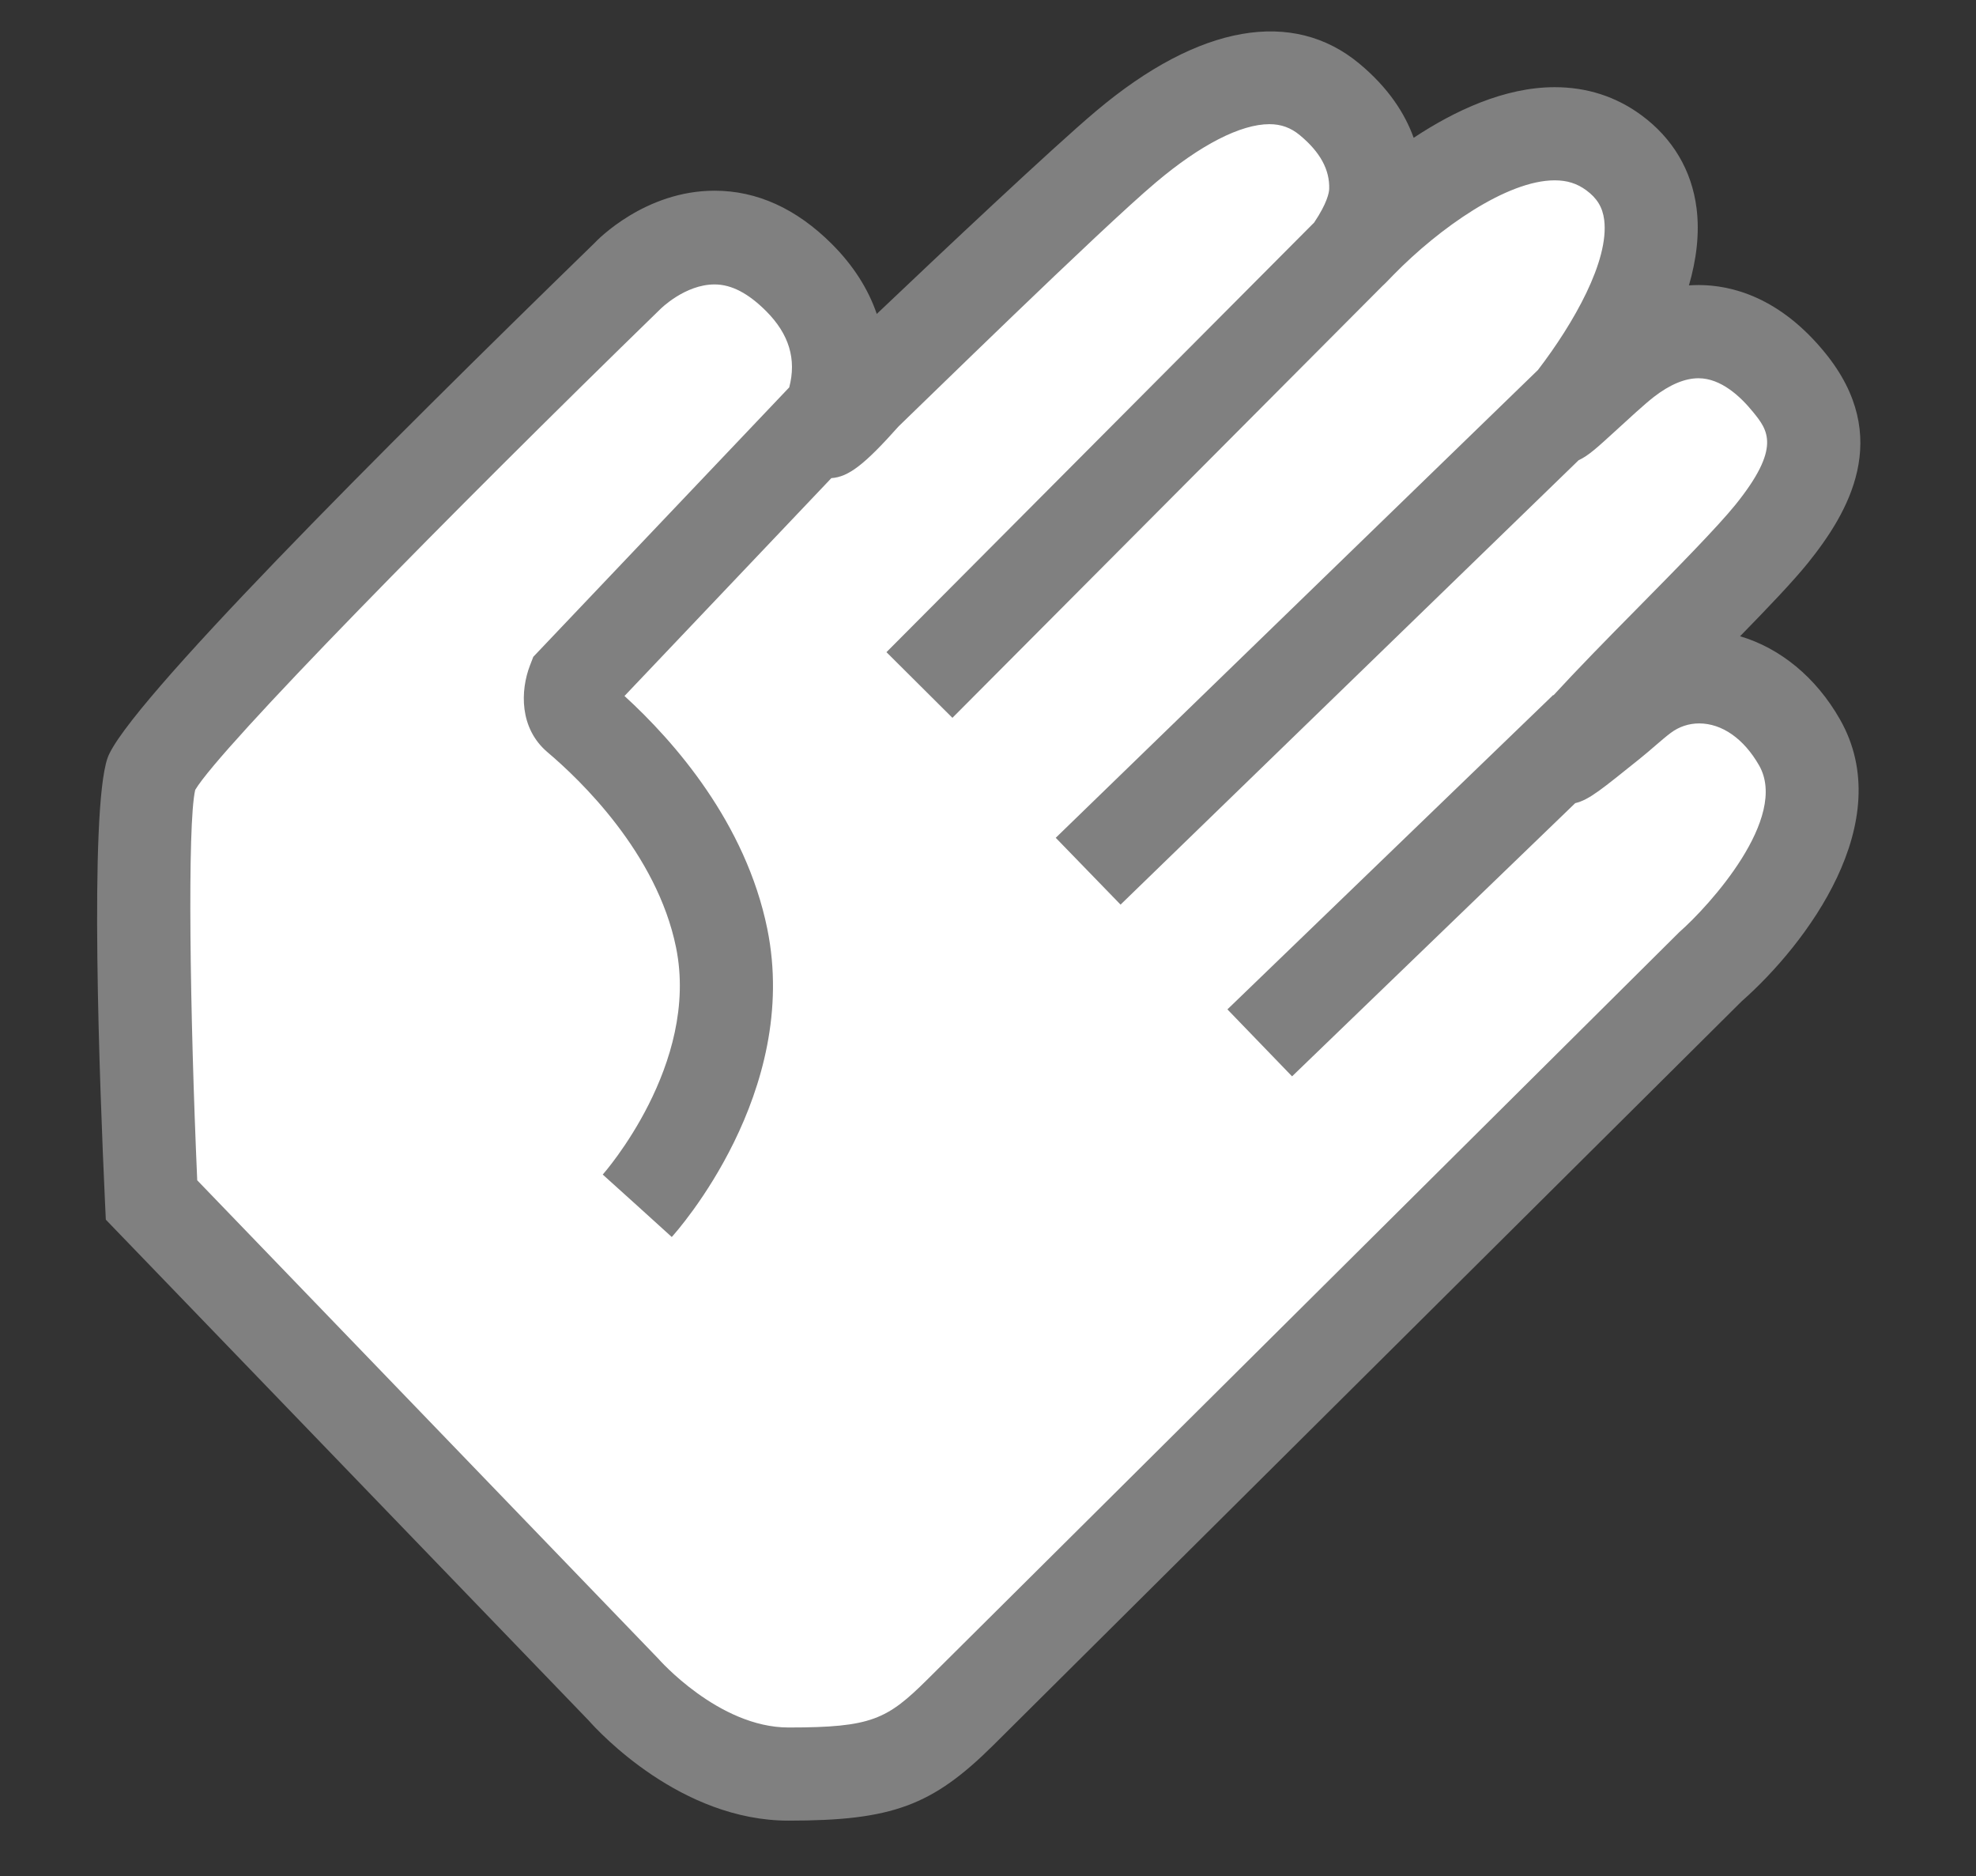 <?xml version="1.0" encoding="utf-8"?>
<!-- Generator: Adobe Illustrator 16.0.0, SVG Export Plug-In . SVG Version: 6.00 Build 0)  -->
<!DOCTYPE svg PUBLIC "-//W3C//DTD SVG 1.1//EN" "http://www.w3.org/Graphics/SVG/1.1/DTD/svg11.dtd">
<svg version="1.1" xmlns="http://www.w3.org/2000/svg" xmlns:xlink="http://www.w3.org/1999/xlink" x="0px" y="0px"
	 width="81.333px" height="77.207px" viewBox="0 0 81.333 77.207" enable-background="new 0 0 81.333 77.207" xml:space="preserve">
<rect x="0" y="0" width="81.333" height="77.207" fill="#333333" stroke="none"/>
<g id="Layer_1">
</g>
<g id="Layer_2">
	<g>
		<path fill="#FFFFFF" d="M34.121,17.003c0.583-1.499,0.771-3.602-1.234-5.606c-3.672-3.671-7.099-0.006-7.099-0.006
			S6.955,29.706,6.236,31.821c-0.718,2.116,0,17.559,0,17.559l19.396,20.116c0,0,2.993,3.51,6.824,3.51
			c3.831,0,4.993-0.475,7.084-2.554c2.573-2.557,30.839-30.648,30.839-30.648s5.992-5.231,3.688-9.259
			c-1.623-2.834-4.535-3.354-6.45-1.916c-1.381,1.035-4.217,3.482-2.863,1.916c1.904-2.207,6.681-6.731,8.17-8.581
			c2.022-2.511,2.274-4.31,0.719-6.228c-1.879-2.312-4.271-2.833-6.745-0.916c-0.942,0.729-3.188,2.952-2.555,2.183
			c1.687-2.054,5.874-7.938,2.076-10.724c-3.366-2.466-8.345,1.559-10.435,3.694c-1.155,1.184,0.589-0.475,0.641-2.136
			c0.036-1.146-0.382-2.484-1.899-3.745c-2.516-2.089-5.905-0.141-8.381,1.948c-2.436,2.052-10.735,9.977-10.735,9.977
			S33.635,18.245,34.121,17.003z"/>
		<path fill="#808080" d="M71.622,26.183c1.176-1.203,2.196-2.274,2.794-3.016c1.651-2.053,3.523-5.177,0.713-8.637
			c-1.879-2.313-3.874-2.8-5.217-2.8c-0.132,0-0.264,0.007-0.395,0.014c0.306-1.05,0.445-2.129,0.314-3.172
			c-0.197-1.563-0.985-2.889-2.28-3.838c-1.038-0.761-2.235-1.146-3.56-1.146c-2.063,0-4.119,0.968-5.804,2.083
			c-0.355-0.986-1.029-2.05-2.237-3.053c-2.717-2.259-6.569-1.644-10.84,1.957c-1.767,1.487-6.427,5.88-9.022,8.344
			c-0.352-1.03-0.97-2-1.848-2.877c-1.456-1.455-3.08-2.194-4.829-2.194c-2.852,0-4.81,2.008-4.959,2.172
			C15.711,18.52,5.139,29.096,4.423,31.204c-0.754,2.219-0.321,13.514-0.101,18.267l0.034,0.721l19.865,20.6
			c0.449,0.508,3.807,4.131,8.235,4.131c4.263,0,5.917-0.611,8.435-3.11l30.797-30.608c2.662-2.346,6.461-7.38,4.041-11.609
			C74.745,27.871,73.275,26.672,71.622,26.183z M69.12,38.36L38.19,69.095c-1.68,1.667-2.308,1.995-5.733,1.995
			c-2.877,0-5.346-2.814-5.366-2.837L8.118,48.572c-0.301-6.846-0.413-14.656-0.083-16.066c1.028-1.735,10.448-11.327,19.139-19.78
			c0.01-0.011,1.019-1.021,2.237-1.021c0.705,0,1.398,0.374,2.121,1.096c0.949,0.95,1.257,1.982,0.953,3.141L21.951,27.029
			l-0.137,0.354c-0.397,1.031-0.446,2.586,0.726,3.576c1.326,1.121,4.495,4.148,5.286,8.029c0.983,4.815-2.978,9.303-3.017,9.348
			l1.423,1.283l1.418,1.286c0.217-0.239,5.306-5.945,3.931-12.685c-0.89-4.355-3.818-7.697-5.877-9.579l8.515-8.965
			c0.714-0.048,1.377-0.57,2.771-2.133c0.732-0.698,8.33-8.138,10.59-10.039c1.829-1.545,3.488-2.394,4.669-2.394
			c0.483,0,0.88,0.145,1.252,0.453c0.839,0.696,1.234,1.421,1.209,2.213c-0.005,0.148-0.08,0.58-0.619,1.382L36.487,26.838
			l2.715,2.702l17.689-17.761c0.093-0.085,0.172-0.164,0.24-0.236l0.223-0.23c1.894-1.936,4.681-3.892,6.637-3.892
			c0.507,0,0.919,0.129,1.295,0.405c0.448,0.327,0.678,0.704,0.743,1.222c0.211,1.681-1.252,4.253-2.727,6.178L43.455,34.477
			l2.668,2.75l18.855-18.289c0.387-0.173,0.776-0.528,1.5-1.191c0.517-0.475,1.224-1.125,1.592-1.41
			c0.662-0.513,1.282-0.771,1.842-0.771c0.926,0,1.731,0.755,2.243,1.387c0.607,0.746,1.181,1.456-0.723,3.818
			c-0.724,0.898-2.418,2.622-4.058,4.283c-1.233,1.246-2.494,2.536-3.433,3.56l-0.012-0.012L50.521,41.538l2.661,2.756
			l11.655-11.243c0.586-0.137,1.124-0.602,2.64-1.814c0.46-0.366,0.927-0.804,1.289-1.075c0.342-0.257,0.747-0.392,1.171-0.392
			c0.94,0,1.839,0.628,2.467,1.726C73.64,33.656,70.363,37.268,69.12,38.36z"/>
	</g>
</g>
</svg>
